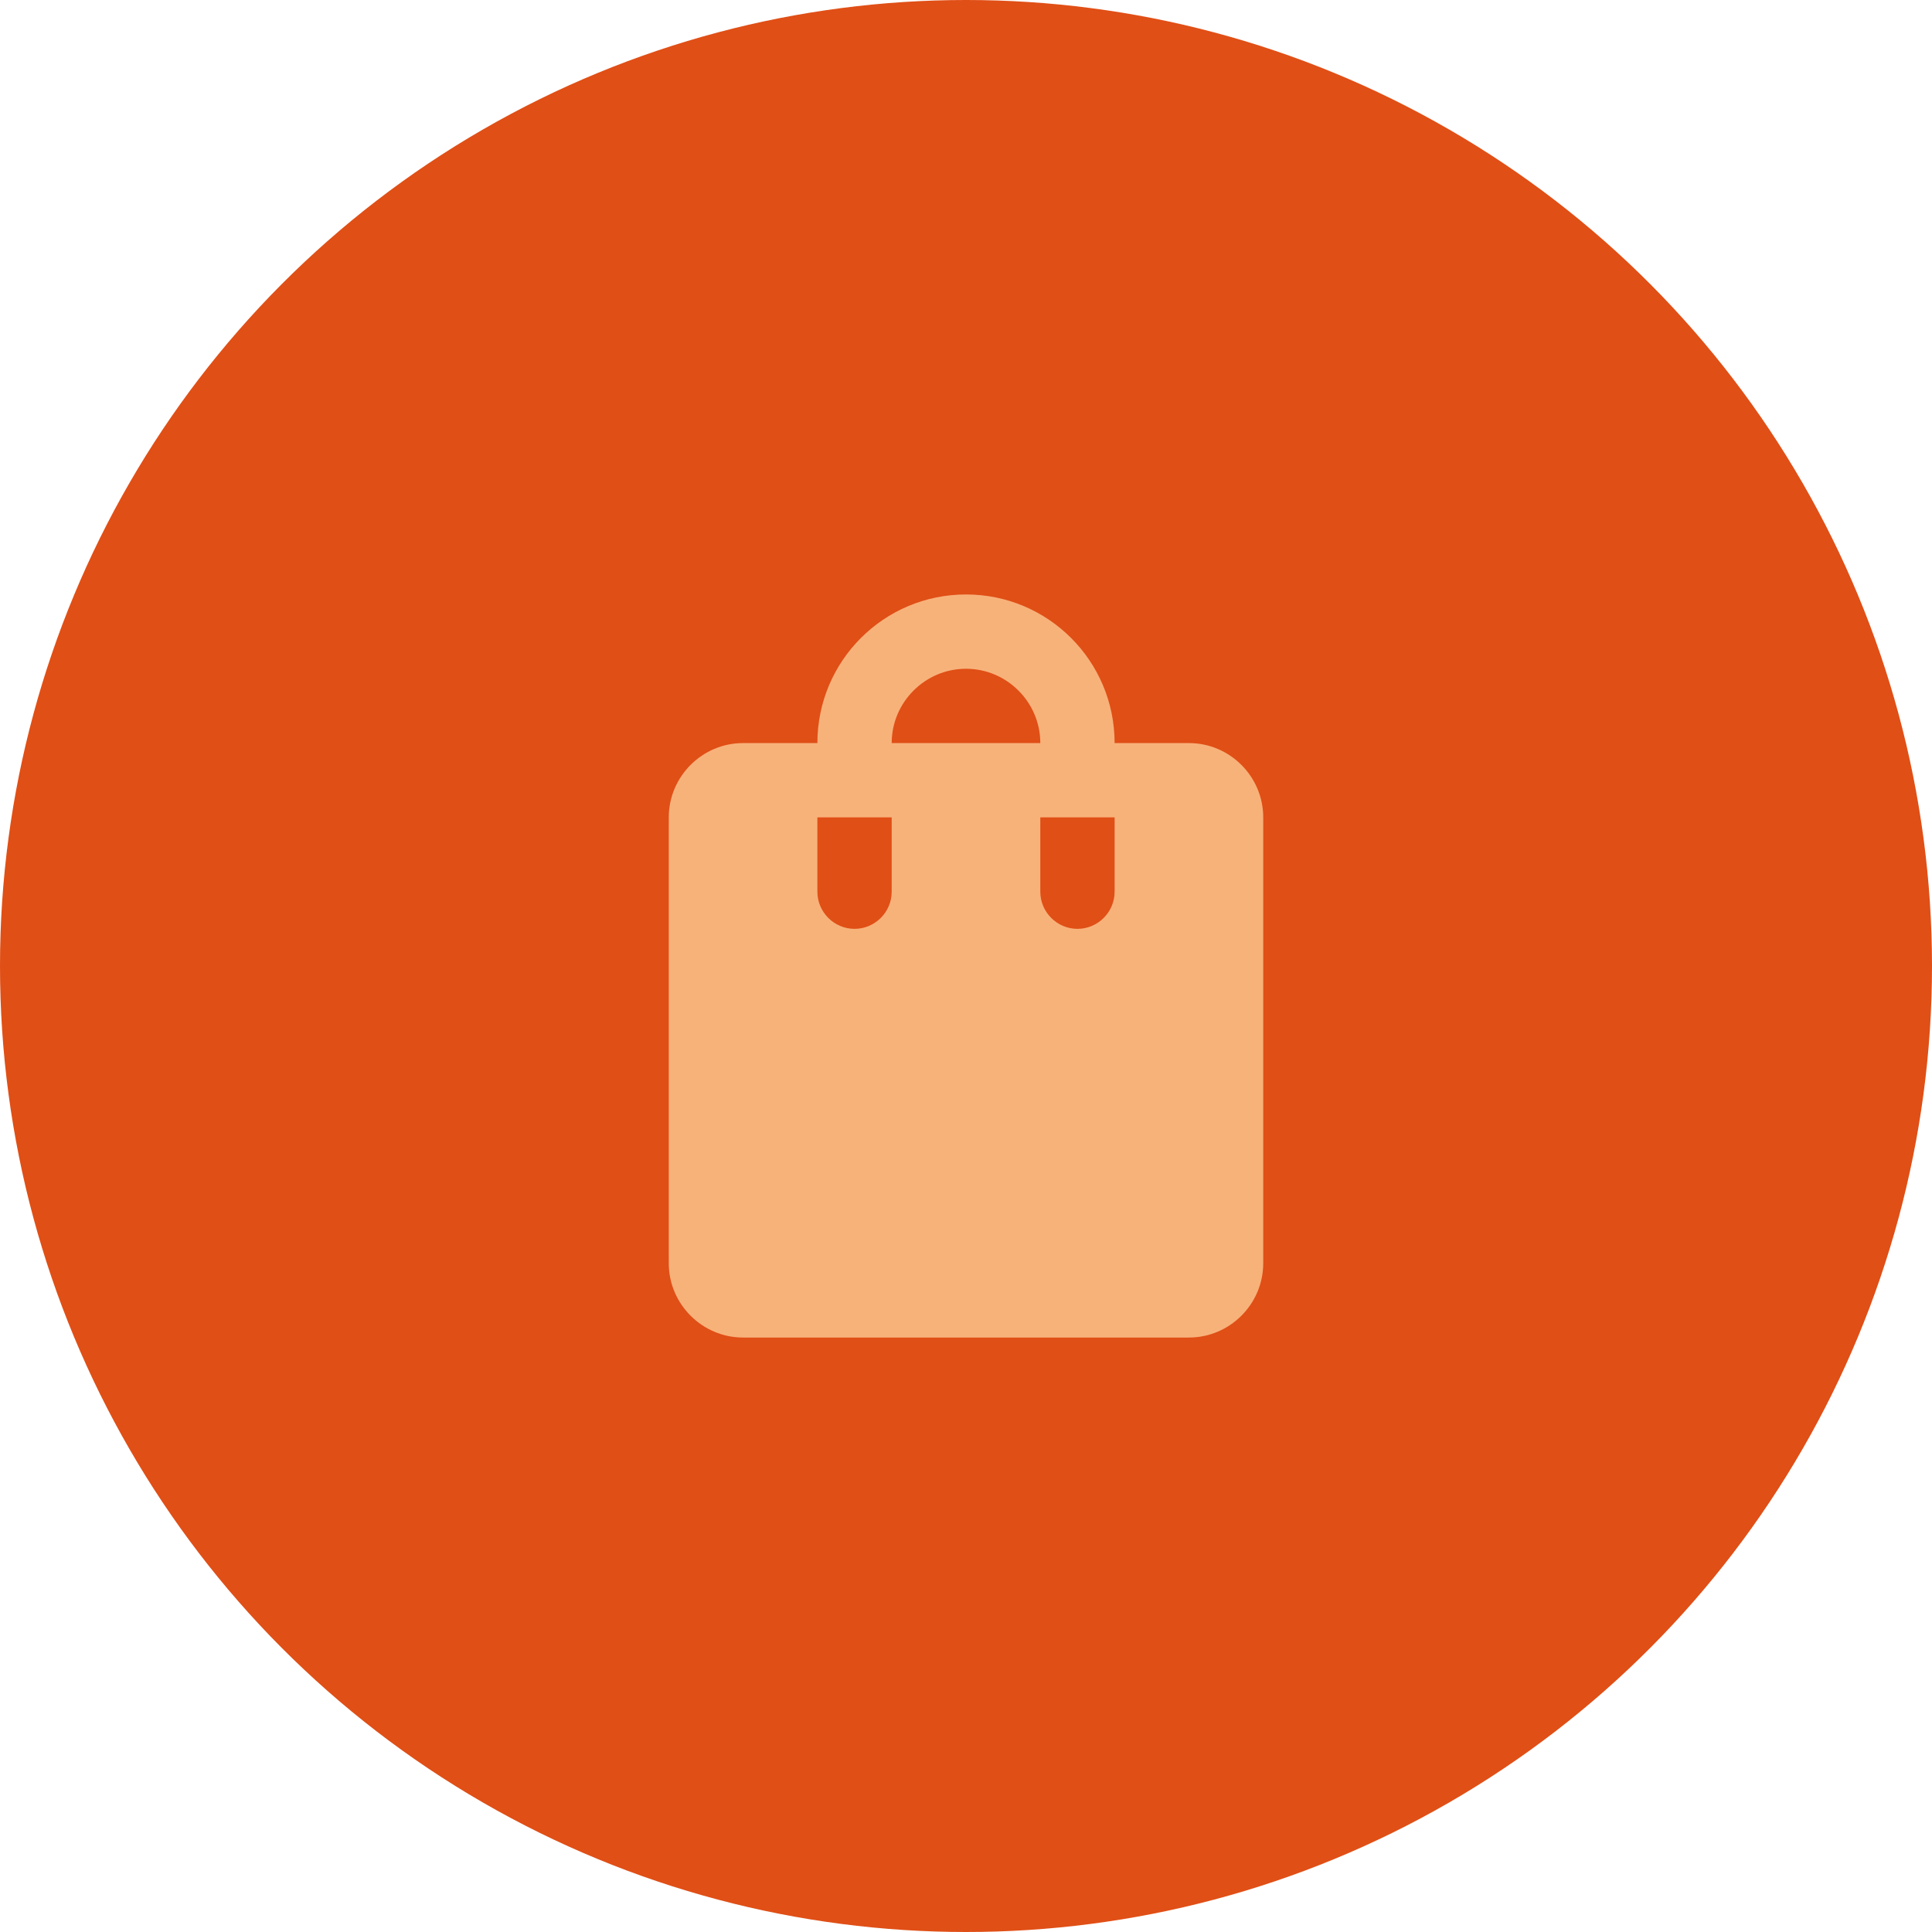 <svg width="52" height="52" viewBox="0 0 52 52" fill="none" xmlns="http://www.w3.org/2000/svg">
<circle cx="26" cy="26" r="26" fill="#E04F16"/>
<g clip-path="url(#clip0_9_52)">
<g clip-path="url(#clip1_9_52)">
<path d="M32 20H30C30 17.79 28.21 16 26 16C23.79 16 22 17.79 22 20H20C18.9 20 18 20.9 18 22V34C18 35.1 18.9 36 20 36H32C33.1 36 34 35.1 34 34V22C34 20.9 33.1 20 32 20ZM24 24C24 24.55 23.55 25 23 25C22.45 25 22 24.55 22 24V22H24V24ZM26 18C27.1 18 28 18.9 28 20H24C24 18.9 24.9 18 26 18ZM30 24C30 24.55 29.55 25 29 25C28.45 25 28 24.55 28 24V22H30V24Z" fill="#F7B27A"/>
</g>
</g>
<defs>
<clipPath id="clip0_9_52">
<rect width="31.2" height="31.2" fill="white" transform="translate(10 10)"/>
</clipPath>
<clipPath id="clip1_9_52">
<rect width="24" height="24" fill="white" transform="translate(14 14)"/>
</clipPath>
</defs>
</svg>
